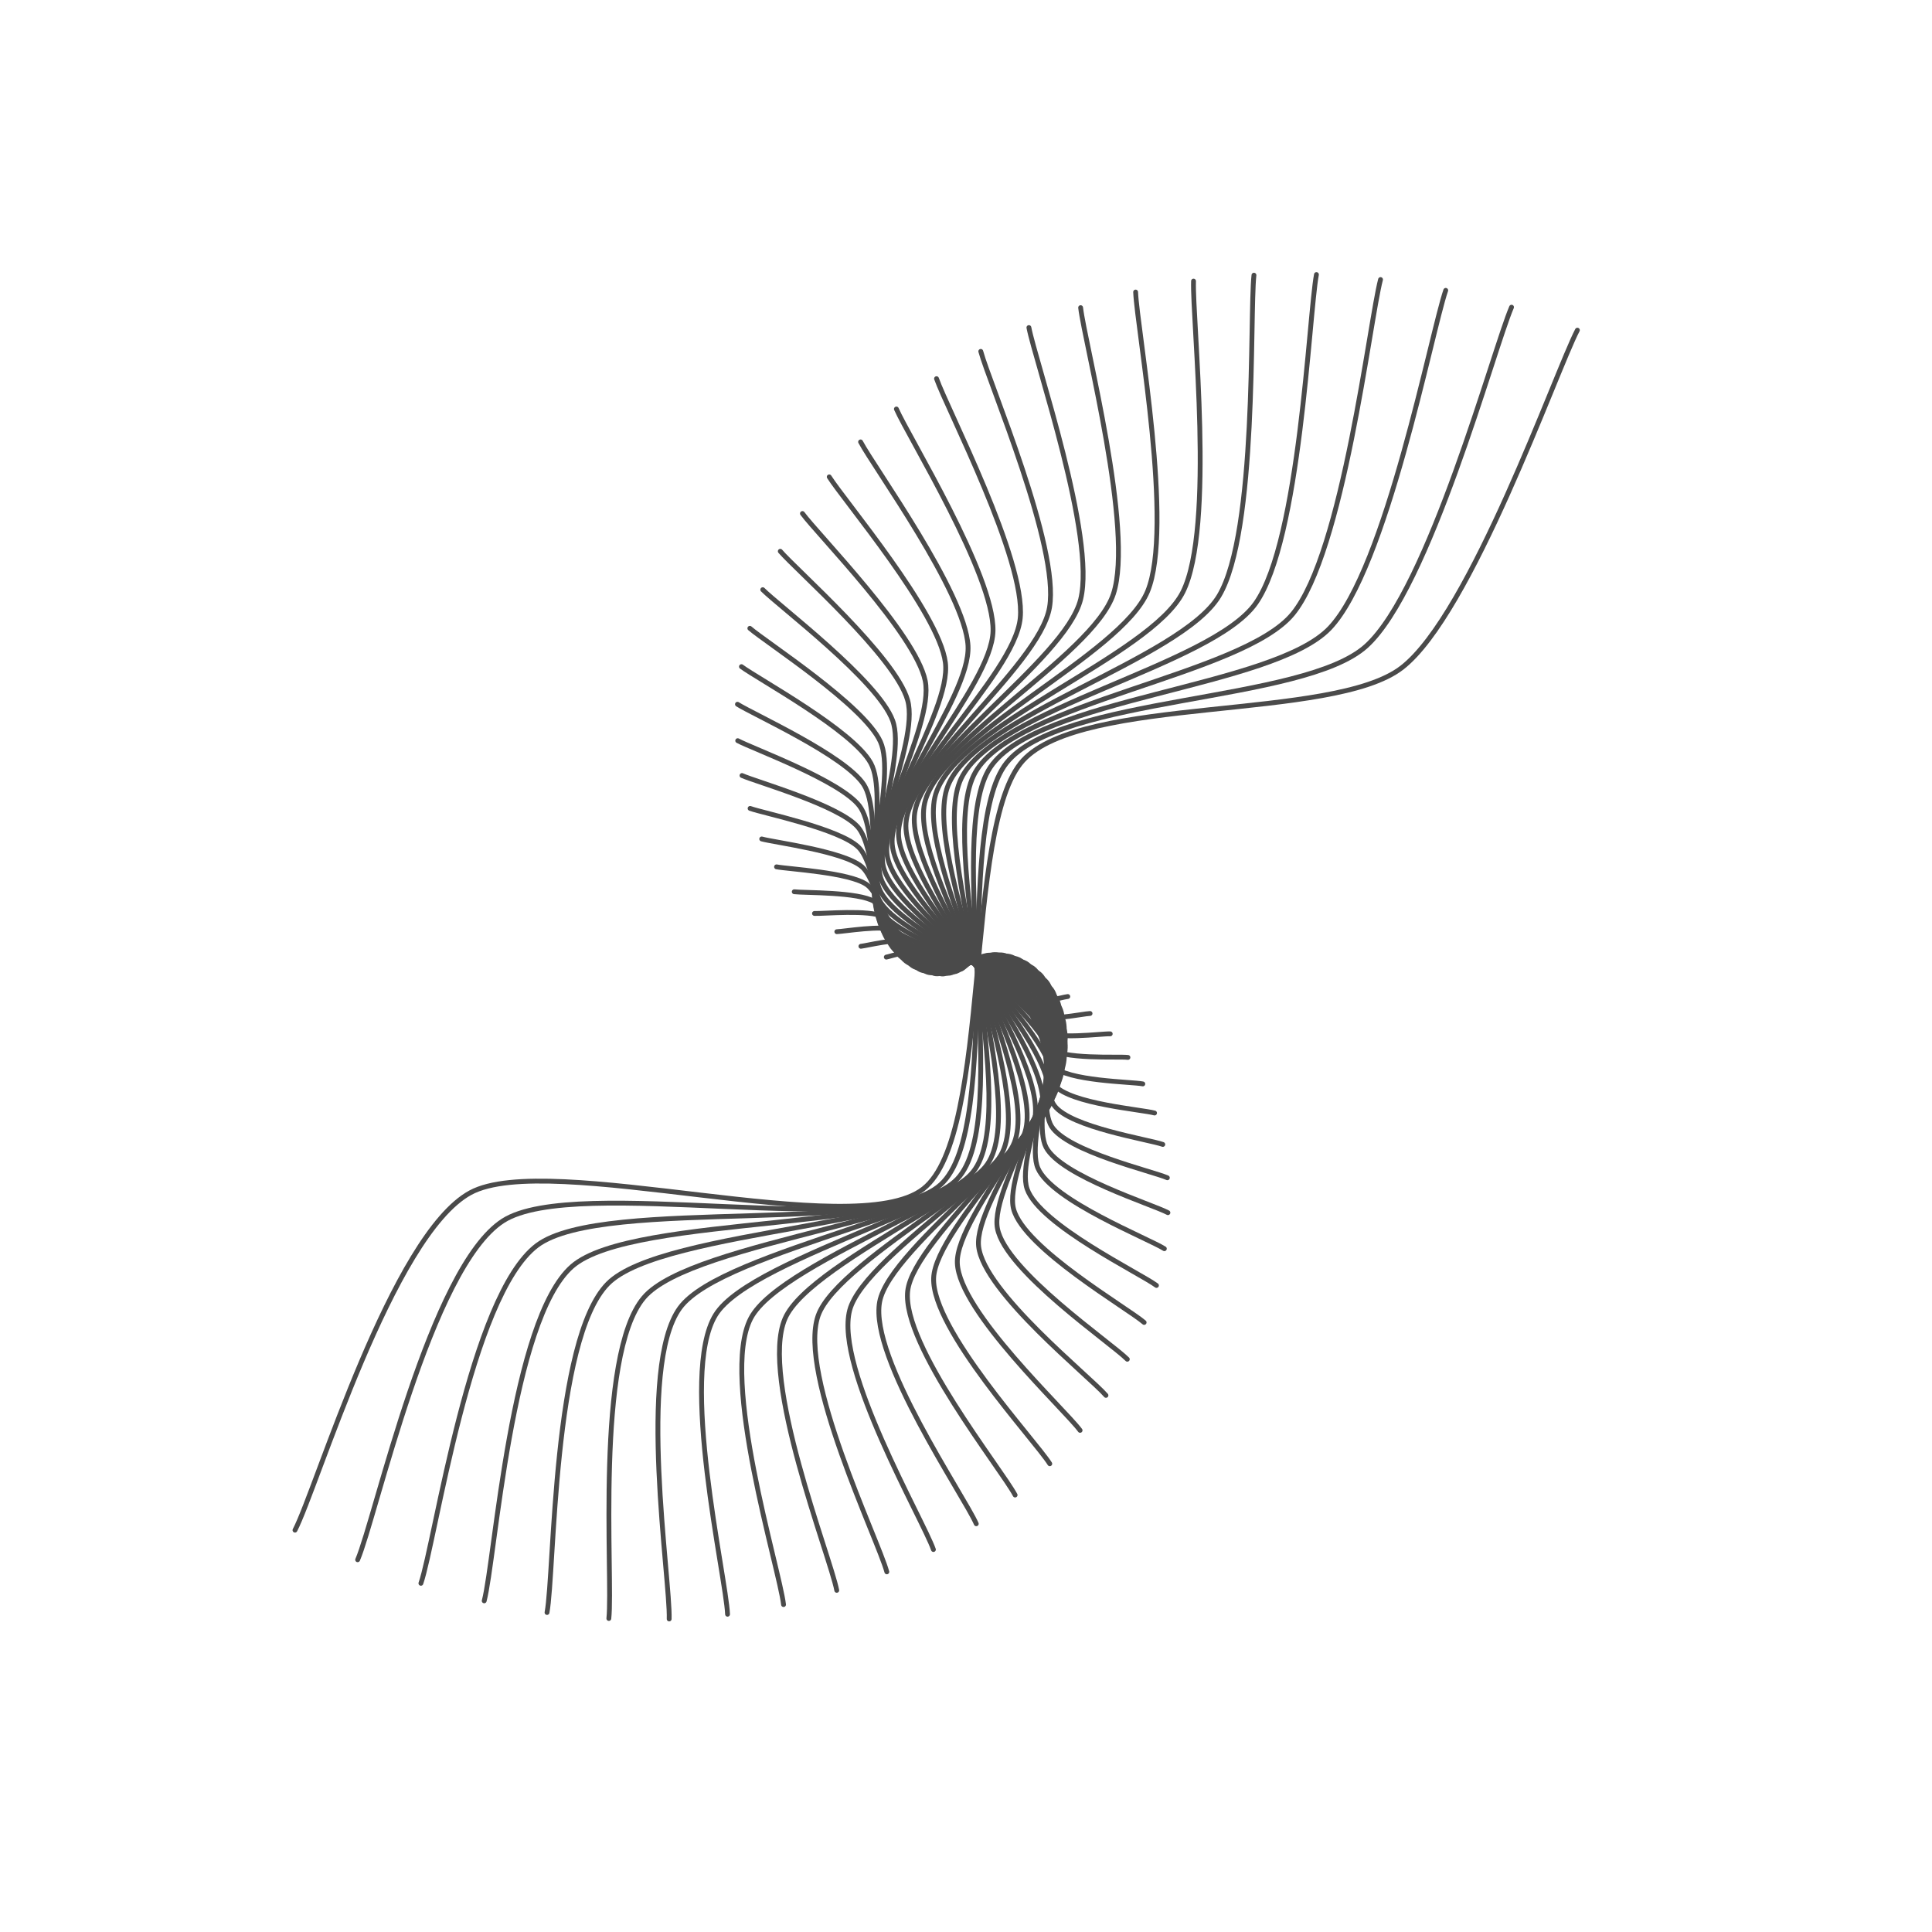 <svg xmlns="http://www.w3.org/2000/svg" version="1.1" xmlns:xlink="http://www.w3.org/1999/xlink" xmlns:svgjs="http://svgjs.dev/svgjs" viewBox="0 0 800 800" opacity="0.71"><defs><linearGradient x1="50%" y1="0%" x2="50%" y2="100%" id="wwwhirl-grad"><stop stop-color="hsl(30, 100%, 50%)" stop-opacity="1" offset="45%"></stop><stop stop-color="hsl(30, 100%, 70%)" stop-opacity="1" offset="100%"></stop></linearGradient></defs><g stroke-width="2" stroke="url(#wwwhirl-grad)" fill="none" stroke-linecap="round"><path d="M37 440.544C55.15 432.921 145.9 378.335 182.2 379.56C218.5 380.785 291.1 455.245 327.4 450.345C363.7 445.444 436.3 339.267 472.6 340.356C508.9 341.445 581.5 451.842 617.8 459.057C654.1 466.272 744.85 405.696 763 398.073 " transform="rotate(140.25, 400, 400)"></path><path d="M48 439.315C65.6 431.923 153.6 378.991 188.8 380.179C224 381.367 294.4 453.571 329.6 448.819C364.8 444.067 435.2 341.107 470.4 342.163C505.6 343.219 576 450.271 611.2 457.267C646.4 464.263 734.4 405.523 752 398.131 " transform="rotate(136, 400, 400)"></path><path d="M59 438.087C76.05 430.926 161.3 379.648 195.4 380.799C229.5 381.95 297.7 451.897 331.8 447.294C365.9 442.69 434.1 342.948 468.2 343.971C502.3 344.994 570.5 448.7 604.6 455.478C638.7 462.255 723.95 405.351 741 398.19 " transform="rotate(131.75, 400, 400)"></path><path d="M70 436.858C86.5 429.928 169 380.304 202 381.418C235 382.532 301 450.223 334 445.768C367 441.313 433 344.788 466 345.778C499 346.768 565 447.129 598 453.688C631 460.247 713.5 405.178 730 398.248 " transform="rotate(127.5, 400, 400)"></path><path d="M81 435.63C96.95 428.931 176.7 380.961 208.6 382.038C240.5 383.114 304.3 448.549 336.2 444.243C368.1 439.936 431.9 346.629 463.8 347.586C495.7 348.543 559.5 445.558 591.4 451.899C623.3 458.239 703.05 405.006 719 398.307 " transform="rotate(123.25, 400, 400)"></path><path d="M92 434.401C107.4 427.933 184.4 381.617 215.2 382.657C246 383.696 307.6 446.875 338.4 442.717C369.2 438.559 430.8 348.469 461.6 349.393C492.4 350.317 554 443.987 584.8 450.109C615.6 456.23 692.6 404.833 708 398.365 " transform="rotate(119, 400, 400)"></path><path d="M103 433.172C117.85 426.935 192.1 382.274 221.8 383.276C251.5 384.279 310.9 445.201 340.6 441.191C370.3 437.182 429.7 350.309 459.4 351.2C489.1 352.091 548.5 442.416 578.2 448.319C607.9 454.222 682.15 404.66 697 398.423 " transform="rotate(114.75, 400, 400)"></path><path d="M114 431.944C128.3 425.938 199.8 382.93 228.4 383.896C257 384.861 314.2 443.527 342.8 439.666C371.4 435.805 428.6 352.15 457.2 353.008C485.8 353.866 543 440.845 571.6 446.53C600.2 452.214 671.7 404.488 686 398.482 " transform="rotate(110.5, 400, 400)"></path><path d="M125 430.715C138.75 424.94 207.5 383.587 235 384.515C262.5 385.443 317.5 441.853 345 438.14C372.5 434.428 427.5 353.99 455 354.815C482.5 355.64 537.5 439.274 565 444.74C592.5 450.206 661.25 404.315 675 398.54 " transform="rotate(106.25, 400, 400)"></path><path d="M136 429.486C149.2 423.942 215.2 384.243 241.6 385.134C268 386.025 320.8 440.178 347.2 436.614C373.6 433.05 426.4 355.83 452.8 356.622C479.2 357.414 532 437.703 558.4 442.95C584.8 448.197 650.8 404.142 664 398.598 " transform="rotate(102, 400, 400)"></path><path d="M147 428.258C159.65 422.945 222.9 384.9 248.2 385.754C273.5 386.608 324.1 438.504 349.4 435.089C374.7 431.673 425.3 357.671 450.6 358.43C475.9 359.189 526.5 436.132 551.8 441.161C577.1 446.189 640.35 403.97 653 398.657 " transform="rotate(97.75, 400, 400)"></path><path d="M158 427.029C170.1 421.947 230.6 385.557 254.8 386.373C279 387.19 327.4 436.83 351.6 433.563C375.8 430.296 424.2 359.511 448.4 360.237C472.6 360.963 521 434.562 545.2 439.371C569.4 444.181 629.9 403.797 642 398.715 " transform="rotate(93.5, 400, 400)"></path><path d="M169 425.801C180.55 420.95 238.3 386.213 261.4 386.993C284.5 387.772 330.7 435.156 353.8 432.038C376.9 428.919 423.1 361.352 446.2 362.045C469.3 362.738 515.5 432.991 538.6 437.582C561.7 442.173 619.45 403.625 631 398.774 " transform="rotate(89.25, 400, 400)"></path><path d="M180 424.572C191 419.952 246 386.87 268 387.612C290 388.355 334 433.482 356 430.512C378 427.542 422 363.192 444 363.852C466 364.512 510 431.42 532 435.792C554 440.165 609 403.452 620 398.832 " transform="rotate(85, 400, 400)"></path><path d="M191 423.343C201.45 418.954 253.7 387.526 274.6 388.231C295.5 388.937 337.3 431.808 358.2 428.986C379.1 426.165 420.9 365.032 441.8 365.659C462.7 366.286 504.5 429.849 525.4 434.002C546.3 438.156 598.55 403.279 609 398.89 " transform="rotate(80.75, 400, 400)"></path><path d="M202 422.115C211.9 417.957 261.4 388.183 281.2 388.851C301 389.519 340.6 430.134 360.4 427.461C380.2 424.788 419.8 366.873 439.6 367.467C459.4 368.061 499 428.278 518.8 432.213C538.6 436.148 588.1 403.107 598 398.949 " transform="rotate(76.5, 400, 400)"></path><path d="M213 420.886C222.35 416.959 269.1 388.839 287.8 389.47C306.5 390.101 343.9 428.46 362.6 425.935C381.3 423.411 418.7 368.713 437.4 369.274C456.1 369.835 493.5 426.707 512.2 430.423C530.9 434.14 577.65 402.934 587 399.007 " transform="rotate(72.25, 400, 400)"></path><path d="M224 419.658C232.8 415.962 276.8 389.496 294.4 390.09C312 390.684 347.2 426.786 364.8 424.41C382.4 422.034 417.6 370.554 435.2 371.082C452.8 371.61 488 425.136 505.6 428.634C523.2 432.132 567.2 402.762 576 399.066 " transform="rotate(68, 400, 400)"></path><path d="M235 418.429C243.25 414.964 284.5 390.152 301 390.709C317.5 391.266 350.5 425.112 367 422.884C383.5 420.657 416.5 372.394 433 372.889C449.5 373.384 482.5 423.565 499 426.844C515.5 430.123 556.75 402.589 565 399.124 " transform="rotate(63.75, 400, 400)"></path><path d="M246 417.2C253.7 413.966 292.2 390.809 307.6 391.328C323 391.848 353.8 423.437 369.2 421.358C384.6 419.279 415.4 374.234 430.8 374.696C446.2 375.158 477 421.994 492.4 425.054C507.8 428.115 546.3 402.416 554 399.182 " transform="rotate(59.5, 400, 400)"></path><path d="M257 415.972C264.15 412.969 299.9 391.465 314.2 391.948C328.5 392.43 357.1 421.763 371.4 419.833C385.7 417.902 414.3 376.075 428.6 376.504C442.9 376.933 471.5 420.423 485.8 423.265C500.1 426.107 535.85 402.244 543 399.241 " transform="rotate(55.25, 400, 400)"></path><path d="M268 414.743C274.6 411.971 307.6 392.122 320.8 392.567C334 393.013 360.4 420.089 373.6 418.307C386.8 416.525 413.2 377.915 426.4 378.311C439.6 378.707 466 418.852 479.2 421.475C492.4 424.099 525.4 402.071 532 399.299 " transform="rotate(51, 400, 400)"></path><path d="M279 413.515C285.05 410.974 315.3 392.778 327.4 393.187C339.5 393.595 363.7 418.415 375.8 416.782C387.9 415.148 412.1 379.756 424.2 380.119C436.3 380.482 460.5 417.281 472.6 419.686C484.7 422.091 514.95 401.899 521 399.358 " transform="rotate(46.75, 400, 400)"></path><path d="M290 412.286C295.5 409.976 323 393.435 334 393.806C345 394.177 367 416.741 378 415.256C389 413.771 411 381.596 422 381.926C433 382.256 455 415.71 466 417.896C477 420.082 504.5 401.726 510 399.416 " transform="rotate(42.5, 400, 400)"></path><path d="M301 411.057C305.95 408.978 330.7 394.091 340.6 394.425C350.5 394.76 370.3 415.067 380.2 413.73C390.1 412.394 409.9 383.436 419.8 383.733C429.7 384.03 449.5 414.139 459.4 416.106C469.3 418.074 494.05 401.553 499 399.474 " transform="rotate(38.25, 400, 400)"></path><path d="M312 409.829C316.4 407.981 338.4 394.748 347.2 395.045C356 395.342 373.6 413.393 382.4 412.205C391.2 411.017 408.8 385.277 417.6 385.541C426.4 385.805 444 412.568 452.8 414.317C461.6 416.066 483.6 401.381 488 399.533 " transform="rotate(34, 400, 400)"></path><path d="M323 408.6C326.85 406.983 346.1 395.404 353.8 395.664C361.5 395.924 376.9 411.719 384.6 410.679C392.3 409.64 407.7 387.117 415.4 387.348C423.1 387.579 438.5 410.997 446.2 412.527C453.9 414.058 473.15 401.208 477 399.591 " transform="rotate(29.75, 400, 400)"></path><path d="M334 407.372C337.3 405.986 353.8 396.061 360.4 396.284C367 396.506 380.2 410.045 386.8 409.154C393.4 408.263 406.6 388.958 413.2 389.156C419.8 389.354 433 409.426 439.6 410.738C446.2 412.049 462.7 401.036 466 399.65 " transform="rotate(25.5, 400, 400)"></path><path d="M345 406.143C347.75 404.988 361.5 396.717 367 396.903C372.5 397.089 383.5 408.371 389 407.628C394.5 406.886 405.5 390.798 411 390.963C416.5 391.128 427.5 407.855 433 408.948C438.5 410.041 452.25 400.863 455 399.708 " transform="rotate(21.25, 400, 400)"></path><path d="M356 404.914C358.2 403.99 369.2 397.374 373.6 397.522C378 397.671 386.8 406.696 391.2 406.102C395.6 405.508 404.4 392.638 408.8 392.77C413.2 392.902 422 406.284 426.4 407.158C430.8 408.033 441.8 400.69 444 399.766 " transform="rotate(17, 400, 400)"></path><path d="M367 403.686C368.65 402.993 376.9 398.03 380.2 398.142C383.5 398.253 390.1 405.022 393.4 404.577C396.7 404.131 403.3 394.479 406.6 394.578C409.9 394.677 416.5 404.713 419.8 405.369C423.1 406.025 431.35 400.518 433 399.825 " transform="rotate(12.75, 400, 400)"></path><path d="M378 402.457C379.1 401.995 384.6 398.687 386.8 398.761C389 398.835 393.4 403.348 395.6 403.051C397.8 402.754 402.2 396.319 404.4 396.385C406.6 396.451 411 403.142 413.2 403.579C415.4 404.016 420.9 400.345 422 399.883 " transform="rotate(8.5, 400, 400)"></path><path d="M389 401.229C389.55 400.998 392.3 399.343 393.4 399.381C394.5 399.418 396.7 401.674 397.8 401.526C398.9 401.377 401.1 398.16 402.2 398.193C403.3 398.226 405.5 401.571 406.6 401.79C407.7 402.008 410.45 400.173 411 399.942 " transform="rotate(4.25, 400, 400)"></path></g></svg>